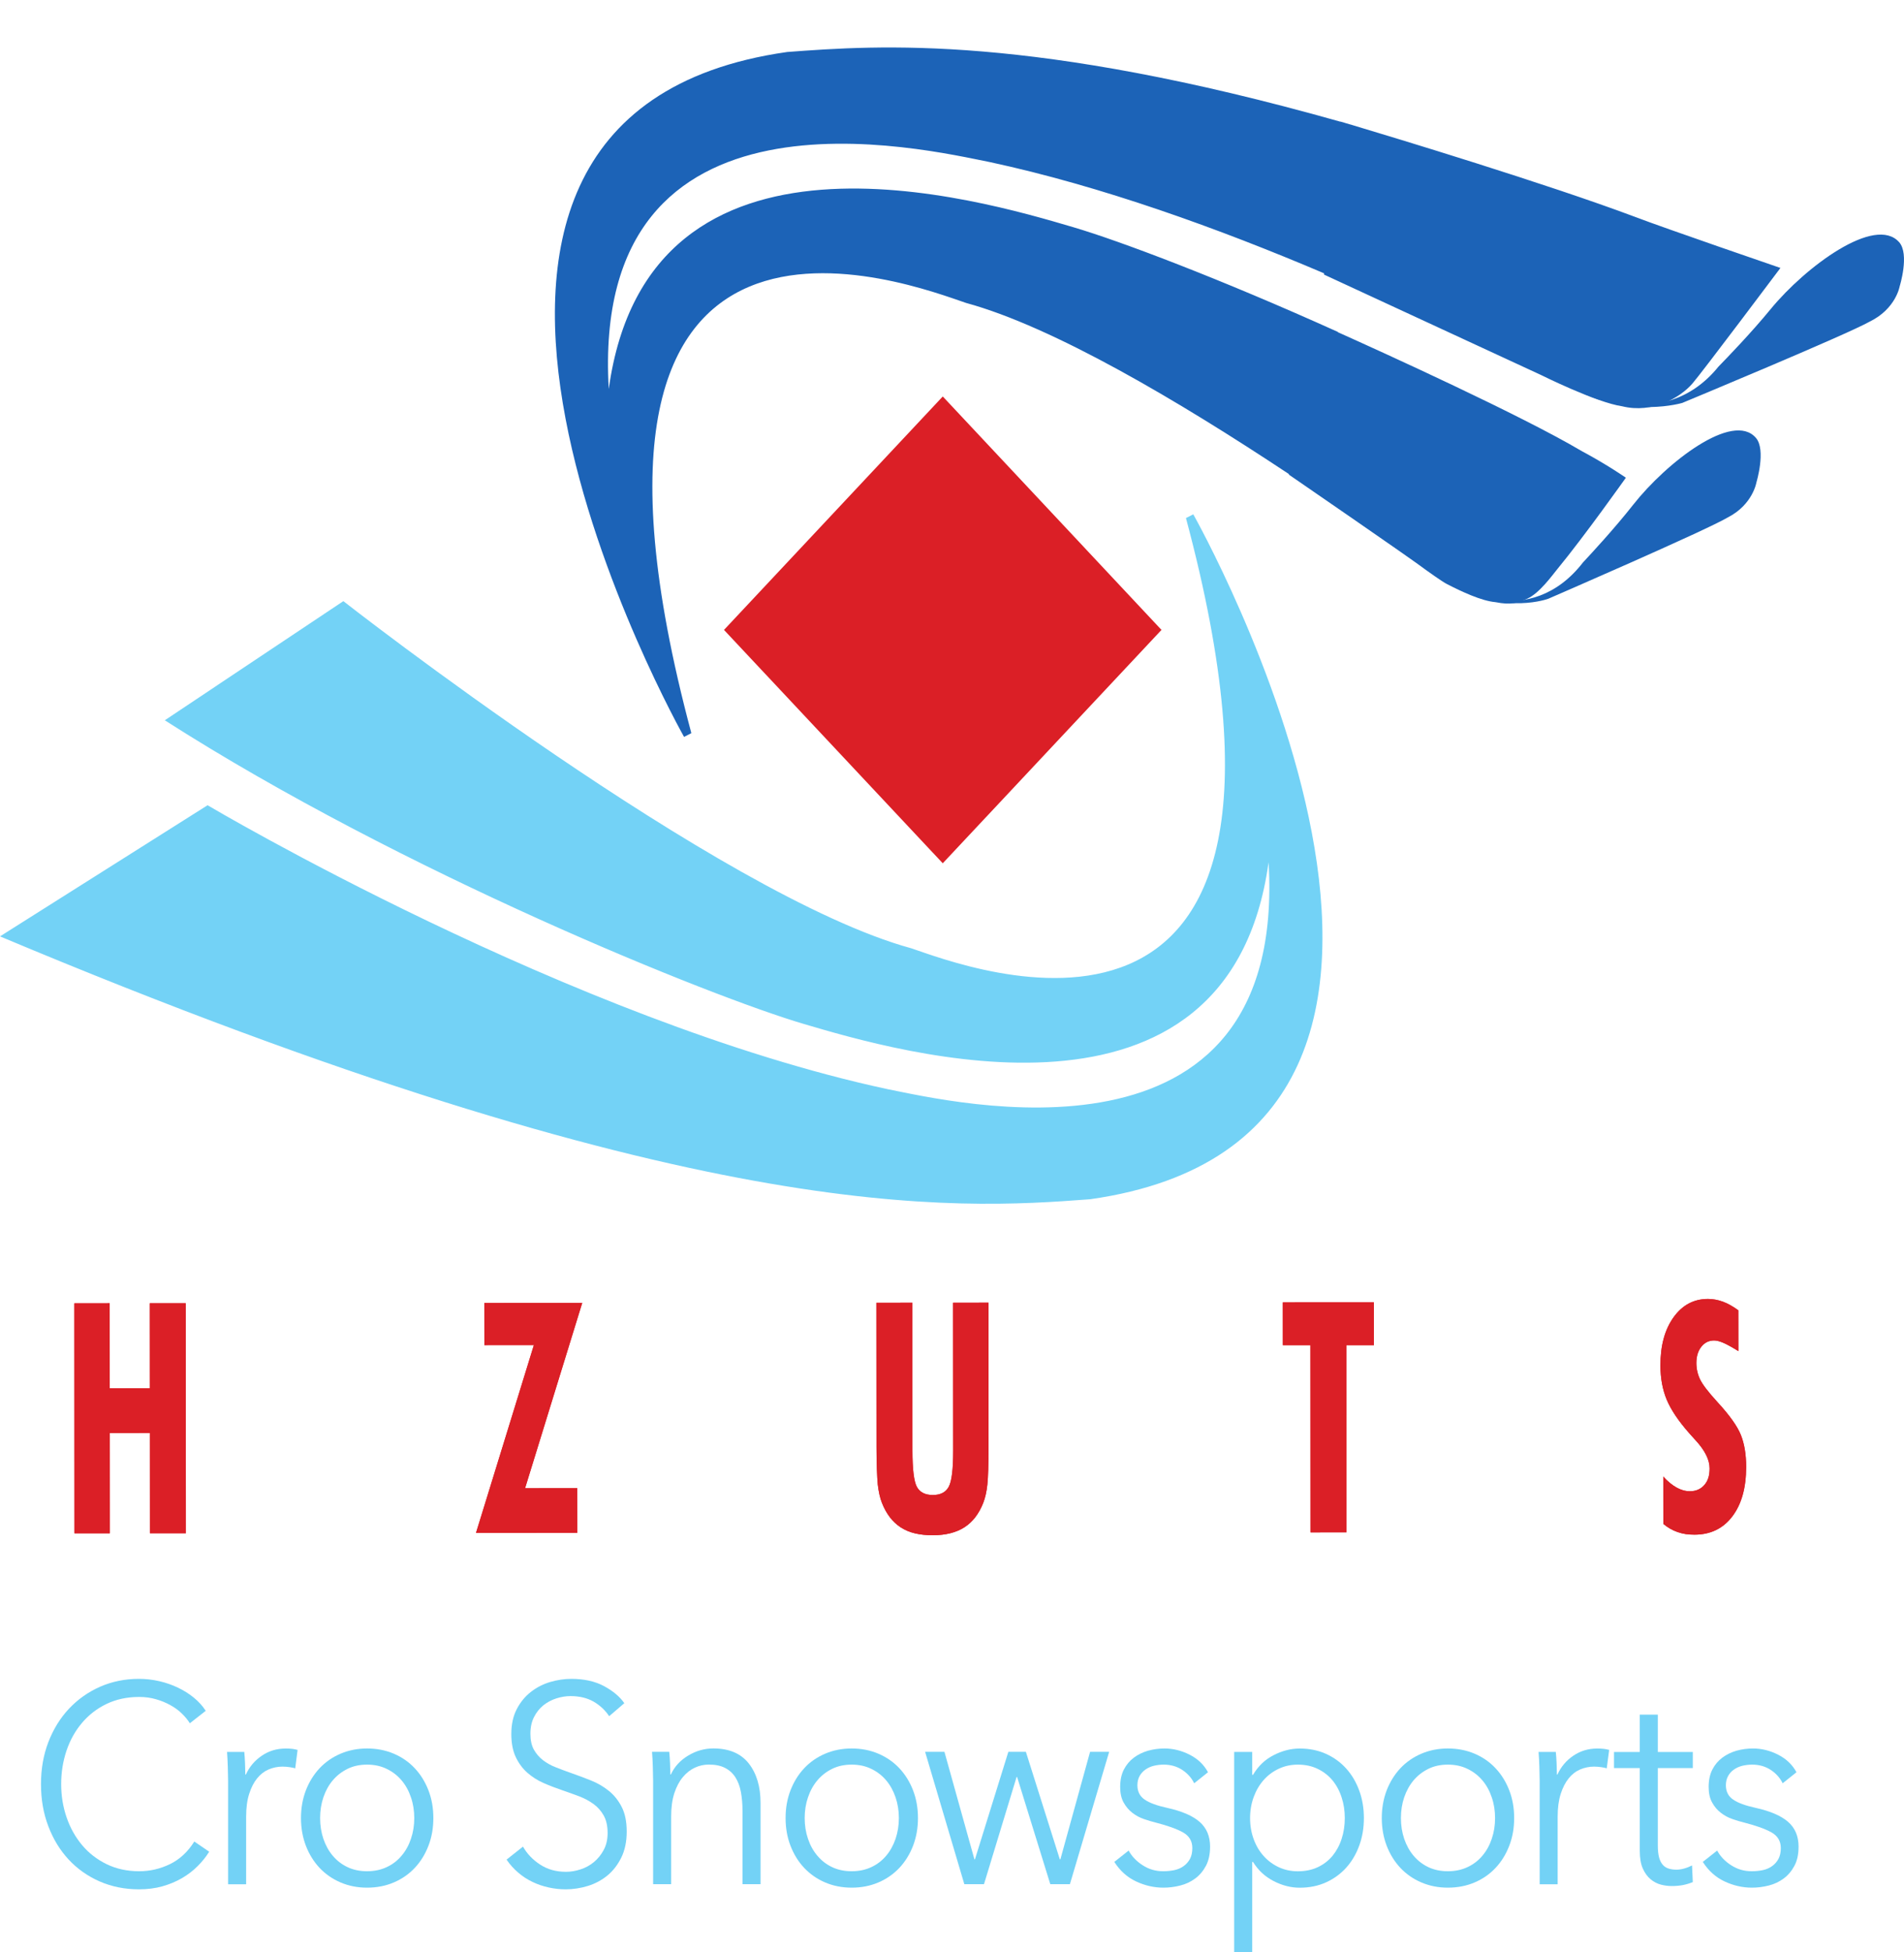 <svg width="40" height="41" viewBox="0 0 40 41" fill="none" xmlns="http://www.w3.org/2000/svg">
<g id="g14">
<g id="g20">
<path id="path22" d="M4.395 38.886C4.328 38.993 4.247 39.094 4.152 39.189C4.057 39.284 3.948 39.368 3.823 39.441C3.699 39.513 3.562 39.57 3.411 39.613C3.261 39.655 3.096 39.676 2.918 39.676C2.621 39.676 2.346 39.62 2.093 39.51C1.84 39.399 1.623 39.245 1.441 39.049C1.259 38.853 1.117 38.62 1.015 38.351C0.912 38.082 0.861 37.787 0.861 37.466C0.861 37.145 0.913 36.85 1.017 36.581C1.121 36.312 1.265 36.079 1.449 35.883C1.633 35.687 1.851 35.533 2.101 35.422C2.352 35.312 2.624 35.256 2.918 35.256C3.063 35.256 3.205 35.272 3.344 35.304C3.484 35.336 3.615 35.382 3.737 35.44C3.86 35.499 3.971 35.568 4.071 35.65C4.172 35.732 4.255 35.824 4.322 35.927L3.988 36.189C3.947 36.121 3.892 36.054 3.823 35.987C3.755 35.919 3.674 35.86 3.581 35.809C3.488 35.757 3.387 35.715 3.277 35.684C3.168 35.652 3.05 35.636 2.923 35.636C2.667 35.636 2.438 35.686 2.235 35.784C2.032 35.883 1.861 36.016 1.72 36.184C1.578 36.352 1.471 36.546 1.396 36.767C1.322 36.989 1.285 37.221 1.285 37.466C1.285 37.711 1.323 37.944 1.399 38.165C1.475 38.386 1.584 38.58 1.725 38.748C1.866 38.916 2.038 39.049 2.241 39.148C2.443 39.246 2.671 39.296 2.923 39.296C3.15 39.296 3.365 39.246 3.57 39.147C3.774 39.048 3.945 38.89 4.082 38.672L4.395 38.886Z" fill="#73D2F6"/>
</g>
<g id="g24">
<path id="path26" d="M4.786 37.111C4.782 36.992 4.777 36.885 4.77 36.79H5.132C5.139 36.865 5.145 36.949 5.148 37.04C5.152 37.131 5.154 37.206 5.154 37.266H5.165C5.239 37.103 5.351 36.971 5.5 36.87C5.648 36.769 5.815 36.719 6.001 36.719C6.049 36.719 6.093 36.721 6.132 36.725C6.171 36.729 6.211 36.737 6.252 36.748L6.202 37.135C6.179 37.127 6.142 37.119 6.09 37.111C6.038 37.103 5.986 37.099 5.934 37.099C5.834 37.099 5.737 37.119 5.644 37.158C5.551 37.198 5.471 37.26 5.402 37.345C5.333 37.43 5.277 37.538 5.235 37.671C5.192 37.803 5.171 37.962 5.171 38.148V39.57H4.792V37.402C4.792 37.327 4.79 37.23 4.786 37.111Z" fill="#73D2F6"/>
</g>
<g id="g28">
<path id="path30" d="M8.703 38.179C8.703 38.025 8.68 37.879 8.633 37.743C8.587 37.606 8.521 37.487 8.435 37.386C8.35 37.285 8.246 37.205 8.123 37.146C8.001 37.086 7.863 37.057 7.711 37.057C7.559 37.057 7.422 37.086 7.301 37.146C7.181 37.205 7.077 37.285 6.992 37.386C6.906 37.487 6.841 37.606 6.794 37.743C6.748 37.879 6.725 38.025 6.725 38.179C6.725 38.334 6.748 38.479 6.794 38.616C6.841 38.753 6.906 38.871 6.992 38.972C7.077 39.073 7.181 39.153 7.301 39.21C7.422 39.267 7.559 39.296 7.711 39.296C7.863 39.296 8.001 39.267 8.123 39.21C8.246 39.153 8.35 39.073 8.435 38.972C8.521 38.871 8.587 38.753 8.633 38.616C8.68 38.479 8.703 38.334 8.703 38.179ZM9.104 38.179C9.104 38.389 9.07 38.583 9.001 38.761C8.932 38.94 8.837 39.094 8.714 39.225C8.592 39.355 8.445 39.458 8.274 39.531C8.103 39.604 7.915 39.641 7.711 39.641C7.51 39.641 7.325 39.604 7.154 39.531C6.983 39.458 6.836 39.355 6.713 39.225C6.591 39.094 6.495 38.94 6.426 38.761C6.358 38.583 6.323 38.389 6.323 38.179C6.323 37.969 6.358 37.775 6.426 37.597C6.495 37.419 6.591 37.265 6.713 37.134C6.836 37.003 6.983 36.901 7.154 36.828C7.325 36.755 7.51 36.718 7.711 36.718C7.915 36.718 8.103 36.755 8.274 36.828C8.445 36.901 8.592 37.003 8.714 37.134C8.837 37.265 8.932 37.419 9.001 37.597C9.07 37.775 9.104 37.969 9.104 38.179Z" fill="#73D2F6"/>
</g>
<g id="g32">
<path id="path34" d="M12.798 36.04C12.713 35.913 12.603 35.811 12.47 35.734C12.336 35.657 12.174 35.618 11.985 35.618C11.888 35.618 11.79 35.634 11.689 35.666C11.589 35.698 11.498 35.746 11.416 35.811C11.335 35.877 11.269 35.959 11.219 36.058C11.168 36.157 11.143 36.274 11.143 36.409C11.143 36.543 11.167 36.654 11.215 36.741C11.264 36.828 11.328 36.903 11.407 36.964C11.487 37.025 11.578 37.076 11.68 37.115C11.781 37.155 11.888 37.195 11.999 37.234C12.136 37.282 12.274 37.333 12.413 37.389C12.552 37.444 12.677 37.517 12.788 37.606C12.899 37.695 12.99 37.807 13.06 37.944C13.131 38.081 13.166 38.254 13.166 38.464C13.166 38.674 13.128 38.855 13.053 39.008C12.978 39.16 12.881 39.286 12.761 39.385C12.641 39.484 12.504 39.557 12.35 39.605C12.196 39.652 12.04 39.676 11.884 39.676C11.765 39.676 11.646 39.663 11.528 39.637C11.409 39.611 11.296 39.573 11.188 39.521C11.08 39.47 10.98 39.405 10.887 39.325C10.794 39.246 10.712 39.155 10.642 39.052L10.987 38.779C11.072 38.929 11.192 39.055 11.347 39.156C11.501 39.257 11.682 39.308 11.89 39.308C11.99 39.308 12.092 39.291 12.196 39.257C12.3 39.224 12.394 39.172 12.478 39.103C12.562 39.033 12.63 38.948 12.684 38.847C12.738 38.746 12.765 38.628 12.765 38.494C12.765 38.347 12.738 38.225 12.684 38.128C12.63 38.031 12.559 37.95 12.47 37.885C12.38 37.819 12.278 37.765 12.163 37.721C12.048 37.678 11.927 37.634 11.801 37.591C11.671 37.547 11.543 37.498 11.416 37.442C11.29 37.387 11.177 37.314 11.076 37.225C10.976 37.136 10.895 37.026 10.834 36.896C10.773 36.765 10.742 36.605 10.742 36.414C10.742 36.212 10.78 36.038 10.856 35.892C10.932 35.745 11.032 35.624 11.154 35.529C11.277 35.434 11.412 35.365 11.561 35.321C11.71 35.278 11.857 35.256 12.002 35.256C12.269 35.256 12.497 35.306 12.687 35.407C12.876 35.509 13.02 35.628 13.116 35.767L12.798 36.04Z" fill="#73D2F6"/>
</g>
<g id="g36">
<path id="path38" d="M14.06 36.788C14.068 36.864 14.073 36.947 14.077 37.038C14.081 37.129 14.083 37.204 14.083 37.264H14.094C14.168 37.101 14.289 36.969 14.456 36.868C14.623 36.767 14.8 36.717 14.986 36.717C15.316 36.717 15.564 36.822 15.73 37.032C15.895 37.242 15.978 37.519 15.978 37.864V39.568H15.599V38.03C15.599 37.883 15.587 37.751 15.565 37.632C15.543 37.513 15.505 37.411 15.451 37.326C15.397 37.241 15.325 37.174 15.233 37.127C15.143 37.079 15.028 37.056 14.891 37.056C14.79 37.056 14.693 37.077 14.598 37.121C14.504 37.164 14.419 37.231 14.345 37.32C14.27 37.409 14.211 37.522 14.166 37.658C14.122 37.795 14.1 37.956 14.1 38.143V39.568H13.721V37.4C13.721 37.325 13.719 37.228 13.715 37.109C13.711 36.99 13.706 36.883 13.698 36.788H14.06Z" fill="#73D2F6"/>
</g>
<g id="g40">
<path id="path42" d="M18.884 38.179C18.884 38.025 18.86 37.879 18.814 37.743C18.767 37.606 18.701 37.487 18.616 37.386C18.53 37.285 18.427 37.205 18.304 37.146C18.181 37.086 18.044 37.057 17.892 37.057C17.739 37.057 17.603 37.086 17.482 37.146C17.361 37.205 17.258 37.285 17.173 37.386C17.087 37.487 17.021 37.606 16.975 37.743C16.928 37.879 16.905 38.025 16.905 38.179C16.905 38.334 16.928 38.479 16.975 38.616C17.021 38.753 17.087 38.871 17.173 38.972C17.258 39.073 17.361 39.153 17.482 39.21C17.603 39.267 17.739 39.296 17.892 39.296C18.044 39.296 18.181 39.267 18.304 39.21C18.427 39.153 18.53 39.073 18.616 38.972C18.701 38.871 18.767 38.753 18.814 38.616C18.86 38.479 18.884 38.334 18.884 38.179ZM19.285 38.179C19.285 38.389 19.25 38.583 19.182 38.761C19.113 38.94 19.017 39.094 18.895 39.225C18.772 39.355 18.625 39.458 18.454 39.531C18.284 39.604 18.096 39.641 17.892 39.641C17.691 39.641 17.505 39.604 17.334 39.531C17.163 39.458 17.017 39.355 16.894 39.225C16.771 39.094 16.676 38.94 16.607 38.761C16.538 38.583 16.504 38.389 16.504 38.179C16.504 37.969 16.538 37.775 16.607 37.597C16.676 37.419 16.771 37.265 16.894 37.134C17.017 37.003 17.163 36.901 17.334 36.828C17.505 36.755 17.691 36.718 17.892 36.718C18.096 36.718 18.284 36.755 18.454 36.828C18.625 36.901 18.772 37.003 18.895 37.134C19.017 37.265 19.113 37.419 19.182 37.597C19.25 37.775 19.285 37.969 19.285 38.179Z" fill="#73D2F6"/>
</g>
<g id="g44">
<path id="path46" d="M19.841 36.788L20.471 39.046H20.482L21.184 36.788H21.552L22.265 39.046H22.277L22.901 36.788H23.302L22.477 39.568H22.065L21.368 37.317H21.357L20.672 39.568H20.259L19.435 36.788H19.841Z" fill="#73D2F6"/>
</g>
<g id="g48">
<path id="path50" d="M25.088 37.449C25.032 37.334 24.947 37.24 24.834 37.166C24.721 37.093 24.592 37.057 24.447 37.057C24.38 37.057 24.313 37.065 24.246 37.08C24.179 37.096 24.12 37.122 24.068 37.158C24.016 37.193 23.974 37.239 23.942 37.294C23.911 37.35 23.895 37.415 23.895 37.49C23.895 37.621 23.945 37.721 24.046 37.79C24.146 37.86 24.304 37.918 24.519 37.965C24.828 38.033 25.055 38.131 25.202 38.259C25.349 38.388 25.422 38.562 25.422 38.779C25.422 38.938 25.393 39.071 25.336 39.18C25.278 39.289 25.203 39.379 25.11 39.448C25.017 39.517 24.912 39.567 24.795 39.596C24.678 39.626 24.56 39.641 24.441 39.641C24.244 39.641 24.053 39.597 23.867 39.51C23.681 39.423 23.529 39.286 23.41 39.1L23.711 38.862C23.778 38.985 23.877 39.088 24.007 39.171C24.136 39.255 24.28 39.296 24.436 39.296C24.517 39.296 24.595 39.288 24.67 39.273C24.744 39.257 24.809 39.229 24.865 39.189C24.921 39.15 24.965 39.099 24.999 39.038C25.032 38.976 25.049 38.9 25.049 38.809C25.049 38.663 24.983 38.553 24.851 38.479C24.719 38.406 24.528 38.338 24.28 38.274C24.202 38.255 24.119 38.23 24.032 38.2C23.944 38.17 23.863 38.127 23.789 38.069C23.715 38.012 23.654 37.94 23.605 37.852C23.557 37.766 23.533 37.657 23.533 37.526C23.533 37.383 23.559 37.261 23.611 37.16C23.663 37.059 23.733 36.976 23.82 36.911C23.907 36.846 24.007 36.797 24.118 36.765C24.23 36.734 24.345 36.718 24.463 36.718C24.645 36.718 24.822 36.762 24.993 36.849C25.164 36.936 25.292 37.058 25.378 37.217L25.088 37.449Z" fill="#73D2F6"/>
</g>
<g id="g52">
<path id="path54" d="M28.252 38.18C28.252 38.026 28.23 37.88 28.185 37.744C28.141 37.607 28.076 37.488 27.993 37.387C27.909 37.286 27.806 37.206 27.684 37.147C27.561 37.087 27.422 37.057 27.266 37.057C27.121 37.057 26.987 37.086 26.864 37.144C26.742 37.201 26.636 37.28 26.547 37.381C26.458 37.482 26.388 37.601 26.338 37.738C26.288 37.874 26.262 38.022 26.262 38.18C26.262 38.339 26.288 38.486 26.338 38.623C26.388 38.76 26.458 38.877 26.547 38.976C26.636 39.075 26.742 39.154 26.864 39.211C26.987 39.268 27.121 39.297 27.266 39.297C27.422 39.297 27.561 39.268 27.684 39.211C27.806 39.154 27.909 39.074 27.993 38.974C28.076 38.872 28.141 38.754 28.185 38.617C28.23 38.48 28.252 38.335 28.252 38.18ZM26.307 40.996H25.928V36.79H26.307V37.271H26.324C26.432 37.089 26.575 36.951 26.756 36.859C26.936 36.766 27.119 36.719 27.305 36.719C27.509 36.719 27.694 36.757 27.859 36.832C28.024 36.907 28.166 37.01 28.283 37.141C28.4 37.271 28.491 37.426 28.556 37.604C28.621 37.782 28.653 37.974 28.653 38.18C28.653 38.386 28.621 38.578 28.556 38.756C28.491 38.935 28.4 39.089 28.283 39.22C28.166 39.35 28.024 39.454 27.859 39.529C27.694 39.604 27.509 39.642 27.305 39.642C27.119 39.642 26.936 39.595 26.756 39.502C26.575 39.409 26.432 39.275 26.324 39.101H26.307V40.996Z" fill="#73D2F6"/>
</g>
<g id="g56">
<path id="path58" d="M31.409 38.179C31.409 38.025 31.386 37.879 31.339 37.743C31.293 37.606 31.227 37.487 31.141 37.386C31.056 37.285 30.952 37.205 30.829 37.146C30.707 37.086 30.569 37.057 30.417 37.057C30.265 37.057 30.128 37.086 30.007 37.146C29.887 37.205 29.784 37.285 29.698 37.386C29.613 37.487 29.547 37.606 29.5 37.743C29.454 37.879 29.431 38.025 29.431 38.179C29.431 38.334 29.454 38.479 29.5 38.616C29.547 38.753 29.613 38.871 29.698 38.972C29.784 39.073 29.887 39.153 30.007 39.21C30.128 39.267 30.265 39.296 30.417 39.296C30.569 39.296 30.707 39.267 30.829 39.21C30.952 39.153 31.056 39.073 31.141 38.972C31.227 38.871 31.293 38.753 31.339 38.616C31.386 38.479 31.409 38.334 31.409 38.179ZM31.81 38.179C31.81 38.389 31.776 38.583 31.707 38.761C31.638 38.94 31.543 39.094 31.42 39.225C31.298 39.355 31.151 39.458 30.98 39.531C30.809 39.604 30.621 39.641 30.417 39.641C30.216 39.641 30.031 39.604 29.86 39.531C29.689 39.458 29.542 39.355 29.419 39.225C29.297 39.094 29.201 38.94 29.132 38.761C29.064 38.583 29.029 38.389 29.029 38.179C29.029 37.969 29.064 37.775 29.132 37.597C29.201 37.419 29.297 37.265 29.419 37.134C29.542 37.003 29.689 36.901 29.86 36.828C30.031 36.755 30.216 36.718 30.417 36.718C30.621 36.718 30.809 36.755 30.98 36.828C31.151 36.901 31.298 37.003 31.42 37.134C31.543 37.265 31.638 37.419 31.707 37.597C31.776 37.775 31.81 37.969 31.81 38.179Z" fill="#73D2F6"/>
</g>
<g id="g60">
<path id="path62" d="M32.34 37.111C32.336 36.992 32.331 36.885 32.323 36.79H32.685C32.693 36.865 32.698 36.949 32.702 37.04C32.706 37.131 32.708 37.206 32.708 37.266H32.719C32.793 37.103 32.904 36.971 33.053 36.87C33.202 36.769 33.369 36.719 33.555 36.719C33.603 36.719 33.647 36.721 33.686 36.725C33.725 36.729 33.765 36.737 33.806 36.748L33.755 37.135C33.733 37.127 33.696 37.119 33.644 37.111C33.592 37.103 33.54 37.099 33.488 37.099C33.388 37.099 33.291 37.119 33.198 37.158C33.105 37.198 33.024 37.26 32.956 37.345C32.887 37.43 32.831 37.538 32.788 37.671C32.746 37.803 32.724 37.962 32.724 38.148V39.57H32.346V37.402C32.346 37.327 32.344 37.23 32.34 37.111Z" fill="#73D2F6"/>
</g>
<g id="g64">
<path id="path66" d="M35.563 37.13H34.828V38.752C34.828 38.855 34.837 38.94 34.855 39.008C34.874 39.075 34.901 39.127 34.936 39.165C34.971 39.203 35.013 39.228 35.062 39.242C35.11 39.256 35.162 39.263 35.218 39.263C35.27 39.263 35.325 39.255 35.382 39.239C35.44 39.223 35.494 39.201 35.547 39.174L35.563 39.524C35.496 39.552 35.427 39.572 35.354 39.587C35.282 39.6 35.203 39.607 35.117 39.607C35.047 39.607 34.973 39.597 34.895 39.578C34.817 39.558 34.744 39.52 34.677 39.465C34.61 39.409 34.555 39.334 34.513 39.239C34.47 39.144 34.449 39.019 34.449 38.865V37.13H33.908V36.791H34.449V36.007H34.828V36.791H35.563V37.13Z" fill="#73D2F6"/>
</g>
<g id="g68">
<path id="path70" d="M37.451 37.449C37.395 37.334 37.311 37.24 37.197 37.166C37.084 37.093 36.955 37.057 36.81 37.057C36.743 37.057 36.676 37.065 36.609 37.08C36.543 37.096 36.483 37.122 36.431 37.158C36.379 37.193 36.337 37.239 36.306 37.294C36.274 37.35 36.258 37.415 36.258 37.49C36.258 37.621 36.308 37.721 36.409 37.79C36.509 37.86 36.667 37.918 36.883 37.965C37.191 38.033 37.418 38.131 37.565 38.259C37.712 38.388 37.785 38.562 37.785 38.779C37.785 38.938 37.757 39.071 37.699 39.18C37.641 39.289 37.566 39.379 37.473 39.448C37.38 39.517 37.275 39.567 37.158 39.596C37.041 39.626 36.923 39.641 36.805 39.641C36.608 39.641 36.416 39.597 36.23 39.51C36.045 39.423 35.892 39.286 35.773 39.1L36.075 38.862C36.141 38.985 36.24 39.088 36.37 39.171C36.5 39.255 36.643 39.296 36.799 39.296C36.881 39.296 36.959 39.288 37.033 39.273C37.107 39.257 37.172 39.229 37.228 39.189C37.284 39.15 37.328 39.099 37.362 39.038C37.395 38.976 37.412 38.9 37.412 38.809C37.412 38.663 37.346 38.553 37.214 38.479C37.082 38.406 36.892 38.338 36.643 38.274C36.565 38.255 36.482 38.23 36.395 38.2C36.307 38.17 36.227 38.127 36.153 38.069C36.078 38.012 36.017 37.94 35.969 37.852C35.92 37.766 35.896 37.657 35.896 37.526C35.896 37.383 35.922 37.261 35.974 37.16C36.026 37.059 36.096 36.976 36.183 36.911C36.27 36.846 36.37 36.797 36.481 36.765C36.593 36.734 36.708 36.718 36.827 36.718C37.009 36.718 37.185 36.762 37.356 36.849C37.527 36.936 37.655 37.058 37.741 37.217L37.451 37.449Z" fill="#73D2F6"/>
</g>
<g id="g72">
<path id="path74" d="M1.564 32.199L1.562 27.37L2.304 27.369L2.305 29.154L3.148 29.153L3.147 27.369L3.902 27.368L3.905 32.198L3.15 32.198L3.149 30.092L2.306 30.093L2.307 32.199L1.564 32.199Z" fill="#DB1F26"/>
</g>
<g id="g76">
<path id="path78" d="M1.564 32.199L1.562 27.37L2.304 27.369L2.305 29.154L3.148 29.153L3.147 27.369L3.902 27.368L3.905 32.198L3.15 32.198L3.149 30.092L2.306 30.093L2.307 32.199L1.564 32.199Z" fill="#DB1F26"/>
</g>
<g id="g80">
<path id="path82" d="M10 32.191L11.216 28.246L10.176 28.247L10.175 27.362L12.232 27.36L11.031 31.252L12.128 31.251L12.129 32.19L10 32.191Z" fill="#DB1F26"/>
</g>
<g id="g84">
<path id="path86" d="M10 32.191L11.216 28.246L10.176 28.247L10.175 27.362L12.232 27.36L11.031 31.252L12.128 31.251L12.129 32.19L10 32.191Z" fill="#DB1F26"/>
</g>
<g id="g88">
<path id="path90" d="M20.766 27.356L20.767 30.386C20.767 30.761 20.759 31.023 20.743 31.174C20.727 31.325 20.698 31.453 20.657 31.559C20.566 31.79 20.434 31.962 20.261 32.073C20.088 32.184 19.866 32.24 19.594 32.24C19.458 32.24 19.335 32.227 19.224 32.201C19.113 32.175 19.013 32.133 18.923 32.075C18.751 31.963 18.619 31.792 18.528 31.56C18.488 31.461 18.459 31.331 18.44 31.171C18.433 31.1 18.427 30.995 18.422 30.855C18.417 30.715 18.414 30.559 18.414 30.388L18.414 30.245L18.412 27.358L19.167 27.357L19.169 30.463C19.169 30.856 19.2 31.109 19.262 31.224C19.324 31.338 19.436 31.395 19.597 31.395C19.759 31.395 19.87 31.337 19.932 31.221C19.994 31.106 20.025 30.853 20.025 30.463L20.023 27.357L20.766 27.356Z" fill="#DB1F26"/>
</g>
<g id="g92">
<path id="path94" d="M20.766 27.356L20.767 30.386C20.767 30.761 20.759 31.023 20.743 31.174C20.727 31.325 20.698 31.453 20.657 31.559C20.566 31.79 20.434 31.962 20.261 32.073C20.088 32.184 19.866 32.24 19.594 32.24C19.458 32.24 19.335 32.227 19.224 32.201C19.113 32.175 19.013 32.133 18.923 32.075C18.751 31.963 18.619 31.792 18.528 31.56C18.488 31.461 18.459 31.331 18.44 31.171C18.433 31.1 18.427 30.995 18.422 30.855C18.417 30.715 18.414 30.559 18.414 30.388L18.414 30.245L18.412 27.358L19.167 27.357L19.169 30.463C19.169 30.856 19.2 31.109 19.262 31.224C19.324 31.338 19.436 31.395 19.597 31.395C19.759 31.395 19.87 31.337 19.932 31.221C19.994 31.106 20.025 30.853 20.025 30.463L20.023 27.357L20.766 27.356Z" fill="#DB1F26"/>
</g>
<g id="g96">
<path id="path98" d="M27.532 32.18L27.53 28.249L26.951 28.249L26.95 27.35L28.863 27.349L28.864 28.248L28.285 28.248L28.287 32.179L27.532 32.18Z" fill="#DB1F26"/>
</g>
<g id="g100">
<path id="path102" d="M27.532 32.18L27.53 28.249L26.951 28.249L26.95 27.35L28.863 27.349L28.864 28.248L28.285 28.248L28.287 32.179L27.532 32.18Z" fill="#DB1F26"/>
</g>
<g id="g104">
<path id="path106" d="M34.944 32.002L34.943 31.008C35.037 31.111 35.13 31.188 35.223 31.239C35.316 31.291 35.409 31.316 35.503 31.316C35.627 31.316 35.728 31.273 35.804 31.187C35.843 31.143 35.87 31.093 35.889 31.037C35.907 30.98 35.916 30.914 35.916 30.836C35.916 30.654 35.816 30.455 35.617 30.241L35.492 30.102C35.259 29.838 35.1 29.6 35.013 29.389C34.926 29.177 34.883 28.939 34.883 28.674C34.882 28.258 34.974 27.921 35.158 27.664C35.342 27.407 35.583 27.278 35.881 27.278C35.984 27.278 36.088 27.297 36.192 27.334C36.296 27.372 36.405 27.433 36.519 27.516L36.52 28.373C36.387 28.291 36.283 28.233 36.206 28.2C36.13 28.167 36.064 28.15 36.011 28.15C35.901 28.15 35.811 28.194 35.742 28.282C35.672 28.371 35.638 28.484 35.638 28.623C35.638 28.745 35.664 28.86 35.716 28.968C35.768 29.076 35.89 29.235 36.081 29.444C36.337 29.722 36.501 29.953 36.574 30.137C36.647 30.322 36.684 30.544 36.684 30.804C36.684 31.244 36.587 31.591 36.392 31.846C36.198 32.101 35.933 32.228 35.598 32.228C35.534 32.228 35.473 32.224 35.415 32.216C35.357 32.207 35.299 32.193 35.242 32.173C35.135 32.136 35.035 32.079 34.944 32.002Z" fill="#DB1F26"/>
</g>
<g id="g108">
<path id="path110" d="M34.944 32.002L34.943 31.008C35.037 31.111 35.13 31.188 35.223 31.239C35.316 31.291 35.409 31.316 35.503 31.316C35.627 31.316 35.728 31.273 35.804 31.187C35.843 31.143 35.87 31.093 35.889 31.037C35.907 30.98 35.916 30.914 35.916 30.836C35.916 30.654 35.816 30.455 35.617 30.241L35.492 30.102C35.259 29.838 35.1 29.6 35.013 29.389C34.926 29.177 34.883 28.939 34.883 28.674C34.882 28.258 34.974 27.921 35.158 27.664C35.342 27.407 35.583 27.278 35.881 27.278C35.984 27.278 36.088 27.297 36.192 27.334C36.296 27.372 36.405 27.433 36.519 27.516L36.52 28.373C36.387 28.291 36.283 28.233 36.206 28.2C36.13 28.167 36.064 28.15 36.011 28.15C35.901 28.15 35.811 28.194 35.742 28.282C35.672 28.371 35.638 28.484 35.638 28.623C35.638 28.745 35.664 28.86 35.716 28.968C35.768 29.076 35.89 29.235 36.081 29.444C36.337 29.722 36.501 29.953 36.574 30.137C36.647 30.322 36.684 30.544 36.684 30.804C36.684 31.244 36.587 31.591 36.392 31.846C36.198 32.101 35.933 32.228 35.598 32.228C35.534 32.228 35.473 32.224 35.415 32.216C35.357 32.207 35.299 32.193 35.242 32.173C35.135 32.136 35.035 32.079 34.944 32.002Z" fill="#DB1F26"/>
</g>
<g id="g112">
<path id="path114" d="M25.069 10.801C25.069 10.801 32.431 23.832 22.903 25.184C20.064 25.398 14.564 25.779 0 19.664L4.361 16.91C4.361 16.91 12.011 21.447 18.645 22.872C19.972 23.132 27.048 24.853 26.651 18.107C25.816 24.164 18.833 22.076 16.886 21.503C14.938 20.929 8.468 18.329 3.462 15.126L7.213 12.624C7.213 12.624 15.127 18.817 19.144 19.914C20.227 20.275 28.288 23.475 24.915 10.879L25.069 10.801Z" fill="#73D2F6"/>
</g>
<g id="g116">
<path id="path118" d="M24.401 13.228L19.806 18.129L15.21 13.228L19.806 8.326L24.401 13.228Z" fill="#DB1F26"/>
</g>
<g id="g120">
<path id="path122" d="M33.123 8.198C33.123 8.198 34.923 9.157 36.104 7.697C36.293 7.503 36.788 6.992 37.204 6.485C37.926 5.607 39.392 4.511 39.899 5.087C40.12 5.339 39.909 6.013 39.909 6.013C39.909 6.013 39.83 6.485 39.279 6.754C38.807 7.023 35.343 8.461 35.343 8.461C35.343 8.461 34.277 8.782 33.123 8.198Z" fill="#1C63B7"/>
</g>
<g id="g124">
<path id="path126" d="M34.351 4.555C32.492 3.858 29.303 2.894 28.405 2.625V2.624C28.388 2.62 28.372 2.615 28.356 2.611C28.231 2.573 28.161 2.553 28.161 2.553L28.161 2.556C21.671 0.722 18.481 0.946 16.537 1.092C7.009 2.444 14.371 15.475 14.371 15.475L14.524 15.396C11.152 2.801 19.214 6.001 20.297 6.362C22.121 6.86 24.749 8.411 27.076 9.954C27.076 9.962 27.078 9.967 27.08 9.969C27.153 10.021 29.628 11.718 29.97 11.979C29.97 11.979 30.294 12.213 30.399 12.266C30.705 12.423 31.121 12.619 31.415 12.645C31.759 12.712 31.876 12.661 32.09 12.57C32.344 12.454 32.607 12.085 32.719 11.949C33.292 11.253 34.157 10.032 34.157 10.032C34.157 10.032 33.767 9.76 33.228 9.472C31.95 8.716 29.063 7.405 28.106 6.976L28.108 6.971C25.626 5.851 23.526 5.06 22.554 4.773C20.608 4.2 13.624 2.112 12.789 8.169C12.392 1.423 19.469 3.144 20.796 3.404C23.136 3.907 25.604 4.798 27.817 5.74L27.815 5.766L32.37 7.873C32.37 7.873 33.534 8.453 34.079 8.532C34.722 8.69 35.298 8.348 35.552 8.058C35.748 7.833 37.404 5.627 37.404 5.627C37.404 5.627 34.97 4.792 34.351 4.555Z" fill="#1C63B7"/>
</g>
<g id="g128">
<path id="path130" d="M30.541 12.323C30.541 12.323 32.127 13.269 33.258 11.809C33.439 11.615 33.913 11.104 34.312 10.598C35.003 9.72 36.407 8.623 36.892 9.199C37.104 9.451 36.901 10.125 36.901 10.125C36.901 10.125 36.826 10.597 36.298 10.866C35.846 11.136 32.529 12.573 32.529 12.573C32.529 12.573 31.647 12.907 30.541 12.323Z" fill="#1C63B7"/>
</g>
</g>
</svg>

